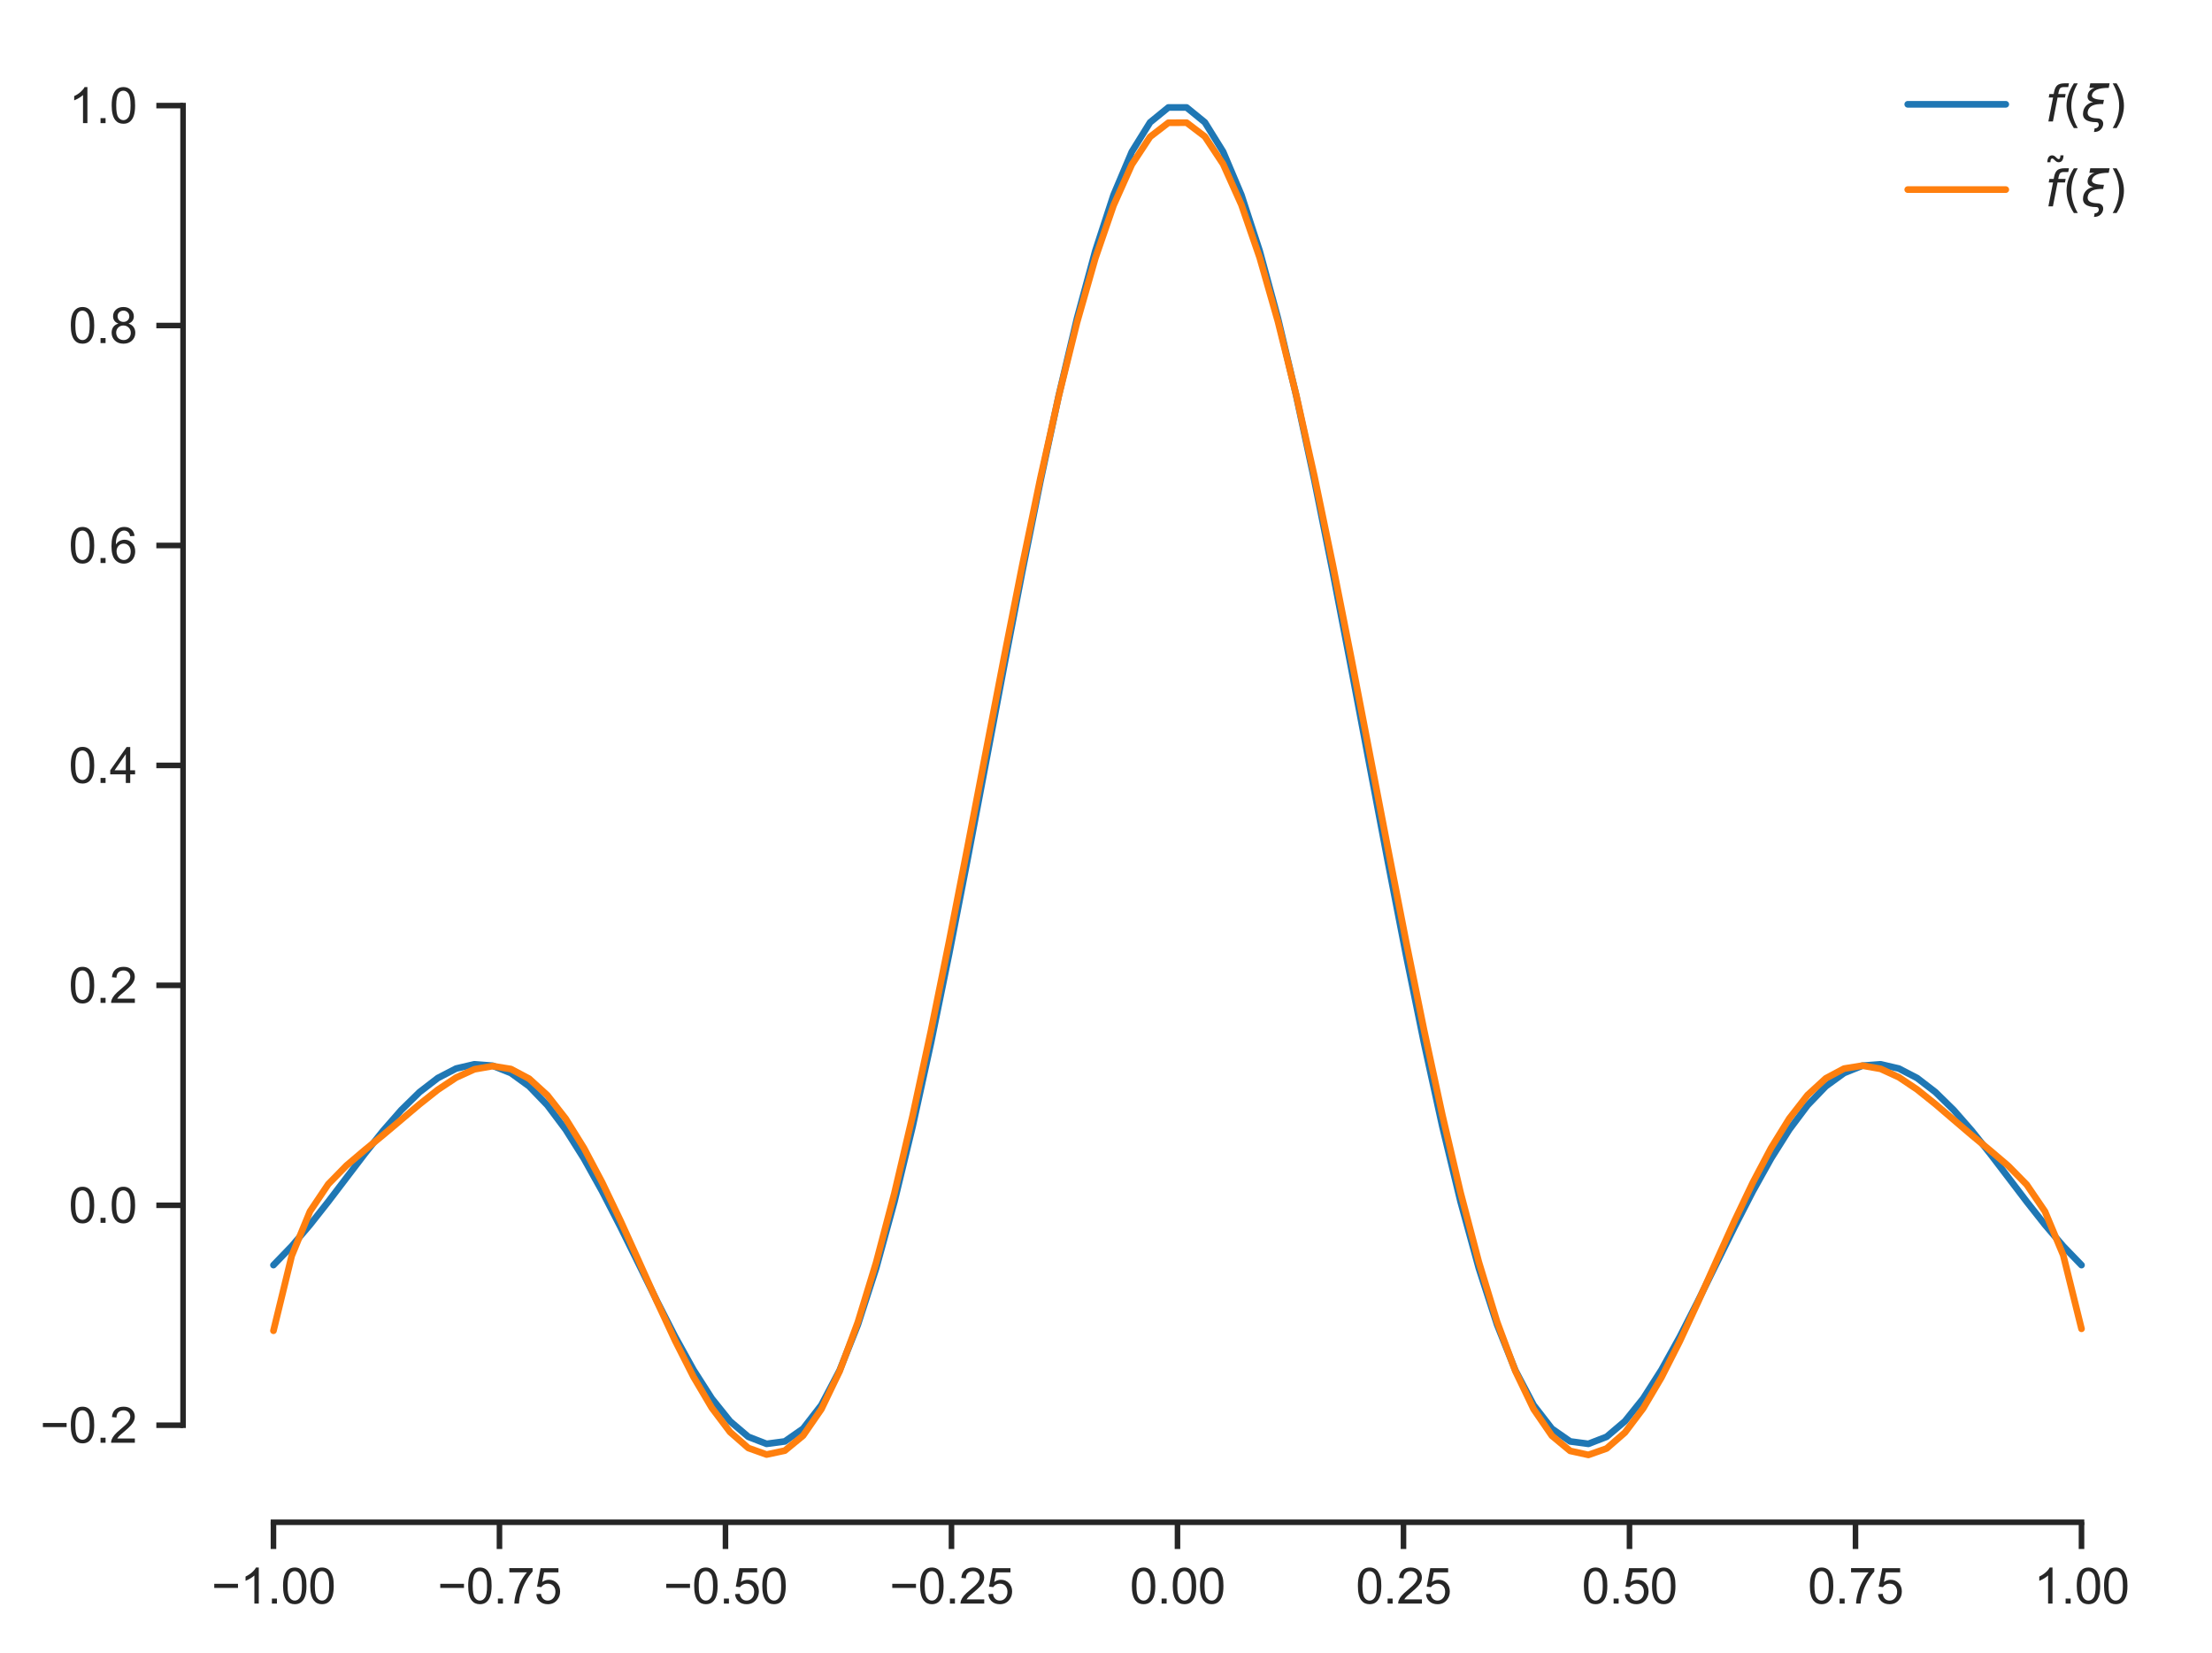 <?xml version="1.0" encoding="utf-8" standalone="no"?>
<!DOCTYPE svg PUBLIC "-//W3C//DTD SVG 1.1//EN"
  "http://www.w3.org/Graphics/SVG/1.1/DTD/svg11.dtd">
<svg xmlns:xlink="http://www.w3.org/1999/xlink" width="397.192pt" height="296.86pt" viewBox="0 0 397.192 296.86" xmlns="http://www.w3.org/2000/svg" version="1.1">
 <defs>
  <style type="text/css">*{stroke-linejoin: round; stroke-linecap: butt}</style>
 </defs>
 <g id="figure_1">
  <g id="patch_1">
   <path d="M 0 296.86 
L 397.192 296.86 
L 397.192 0 
L 0 0 
z
" style="fill: #ffffff"/>
  </g>
  <g id="axes_1">
   <g id="patch_2">
    <path d="M 32.872 273.312 
L 389.992 273.312 
L 389.992 7.2 
L 32.872 7.2 
z
" style="fill: #ffffff"/>
   </g>
   <g id="matplotlib.axis_1">
    <g id="xtick_1">
     <g id="line2d_1">
      <defs>
       <path id="m1ee3061ecd" d="M 0 0 
L 0 4.8 
" style="stroke: #262626"/>
      </defs>
      <g>
       <use xlink:href="#m1ee3061ecd" x="49.104" y="273.312" style="fill: #262626; stroke: #262626"/>
      </g>
     </g>
     <g id="text_1">
      <!-- −1.00 -->
      <g style="fill: #262626" transform="translate(37.972 287.911) scale(0.088 -0.088)">
       <defs>
        <path id="ArialMT-2212" d="M 3381 1997 
L 356 1997 
L 356 2522 
L 3381 2522 
L 3381 1997 
z
" transform="scale(0.016)"/>
        <path id="ArialMT-31" d="M 2384 0 
L 1822 0 
L 1822 3584 
Q 1619 3391 1289 3197 
Q 959 3003 697 2906 
L 697 3450 
Q 1169 3672 1522 3987 
Q 1875 4303 2022 4600 
L 2384 4600 
L 2384 0 
z
" transform="scale(0.016)"/>
        <path id="ArialMT-2e" d="M 581 0 
L 581 641 
L 1222 641 
L 1222 0 
L 581 0 
z
" transform="scale(0.016)"/>
        <path id="ArialMT-30" d="M 266 2259 
Q 266 3072 433 3567 
Q 600 4063 929 4331 
Q 1259 4600 1759 4600 
Q 2128 4600 2406 4451 
Q 2684 4303 2865 4023 
Q 3047 3744 3150 3342 
Q 3253 2941 3253 2259 
Q 3253 1453 3087 958 
Q 2922 463 2592 192 
Q 2263 -78 1759 -78 
Q 1097 -78 719 397 
Q 266 969 266 2259 
z
M 844 2259 
Q 844 1131 1108 757 
Q 1372 384 1759 384 
Q 2147 384 2411 759 
Q 2675 1134 2675 2259 
Q 2675 3391 2411 3762 
Q 2147 4134 1753 4134 
Q 1366 4134 1134 3806 
Q 844 3388 844 2259 
z
" transform="scale(0.016)"/>
       </defs>
       <use xlink:href="#ArialMT-2212"/>
       <use xlink:href="#ArialMT-31" x="58.398"/>
       <use xlink:href="#ArialMT-2e" x="114.014"/>
       <use xlink:href="#ArialMT-30" x="141.797"/>
       <use xlink:href="#ArialMT-30" x="197.412"/>
      </g>
     </g>
    </g>
    <g id="xtick_2">
     <g id="line2d_2">
      <g>
       <use xlink:href="#m1ee3061ecd" x="89.686" y="273.312" style="fill: #262626; stroke: #262626"/>
      </g>
     </g>
     <g id="text_2">
      <!-- −0.75 -->
      <g style="fill: #262626" transform="translate(78.554 287.911) scale(0.088 -0.088)">
       <defs>
        <path id="ArialMT-37" d="M 303 3981 
L 303 4522 
L 3269 4522 
L 3269 4084 
Q 2831 3619 2401 2847 
Q 1972 2075 1738 1259 
Q 1569 684 1522 0 
L 944 0 
Q 953 541 1156 1306 
Q 1359 2072 1739 2783 
Q 2119 3494 2547 3981 
L 303 3981 
z
" transform="scale(0.016)"/>
        <path id="ArialMT-35" d="M 266 1200 
L 856 1250 
Q 922 819 1161 601 
Q 1400 384 1738 384 
Q 2144 384 2425 690 
Q 2706 997 2706 1503 
Q 2706 1984 2436 2262 
Q 2166 2541 1728 2541 
Q 1456 2541 1237 2417 
Q 1019 2294 894 2097 
L 366 2166 
L 809 4519 
L 3088 4519 
L 3088 3981 
L 1259 3981 
L 1013 2750 
Q 1425 3038 1878 3038 
Q 2478 3038 2890 2622 
Q 3303 2206 3303 1553 
Q 3303 931 2941 478 
Q 2500 -78 1738 -78 
Q 1113 -78 717 272 
Q 322 622 266 1200 
z
" transform="scale(0.016)"/>
       </defs>
       <use xlink:href="#ArialMT-2212"/>
       <use xlink:href="#ArialMT-30" x="58.398"/>
       <use xlink:href="#ArialMT-2e" x="114.014"/>
       <use xlink:href="#ArialMT-37" x="141.797"/>
       <use xlink:href="#ArialMT-35" x="197.412"/>
      </g>
     </g>
    </g>
    <g id="xtick_3">
     <g id="line2d_3">
      <g>
       <use xlink:href="#m1ee3061ecd" x="130.268" y="273.312" style="fill: #262626; stroke: #262626"/>
      </g>
     </g>
     <g id="text_3">
      <!-- −0.50 -->
      <g style="fill: #262626" transform="translate(119.135 287.911) scale(0.088 -0.088)">
       <use xlink:href="#ArialMT-2212"/>
       <use xlink:href="#ArialMT-30" x="58.398"/>
       <use xlink:href="#ArialMT-2e" x="114.014"/>
       <use xlink:href="#ArialMT-35" x="141.797"/>
       <use xlink:href="#ArialMT-30" x="197.412"/>
      </g>
     </g>
    </g>
    <g id="xtick_4">
     <g id="line2d_4">
      <g>
       <use xlink:href="#m1ee3061ecd" x="170.85" y="273.312" style="fill: #262626; stroke: #262626"/>
      </g>
     </g>
     <g id="text_4">
      <!-- −0.25 -->
      <g style="fill: #262626" transform="translate(159.717 287.911) scale(0.088 -0.088)">
       <defs>
        <path id="ArialMT-32" d="M 3222 541 
L 3222 0 
L 194 0 
Q 188 203 259 391 
Q 375 700 629 1000 
Q 884 1300 1366 1694 
Q 2113 2306 2375 2664 
Q 2638 3022 2638 3341 
Q 2638 3675 2398 3904 
Q 2159 4134 1775 4134 
Q 1369 4134 1125 3890 
Q 881 3647 878 3216 
L 300 3275 
Q 359 3922 746 4261 
Q 1134 4600 1788 4600 
Q 2447 4600 2831 4234 
Q 3216 3869 3216 3328 
Q 3216 3053 3103 2787 
Q 2991 2522 2730 2228 
Q 2469 1934 1863 1422 
Q 1356 997 1212 845 
Q 1069 694 975 541 
L 3222 541 
z
" transform="scale(0.016)"/>
       </defs>
       <use xlink:href="#ArialMT-2212"/>
       <use xlink:href="#ArialMT-30" x="58.398"/>
       <use xlink:href="#ArialMT-2e" x="114.014"/>
       <use xlink:href="#ArialMT-32" x="141.797"/>
       <use xlink:href="#ArialMT-35" x="197.412"/>
      </g>
     </g>
    </g>
    <g id="xtick_5">
     <g id="line2d_5">
      <g>
       <use xlink:href="#m1ee3061ecd" x="211.432" y="273.312" style="fill: #262626; stroke: #262626"/>
      </g>
     </g>
     <g id="text_5">
      <!-- 0.00 -->
      <g style="fill: #262626" transform="translate(202.869 287.911) scale(0.088 -0.088)">
       <use xlink:href="#ArialMT-30"/>
       <use xlink:href="#ArialMT-2e" x="55.615"/>
       <use xlink:href="#ArialMT-30" x="83.398"/>
       <use xlink:href="#ArialMT-30" x="139.014"/>
      </g>
     </g>
    </g>
    <g id="xtick_6">
     <g id="line2d_6">
      <g>
       <use xlink:href="#m1ee3061ecd" x="252.014" y="273.312" style="fill: #262626; stroke: #262626"/>
      </g>
     </g>
     <g id="text_6">
      <!-- 0.25 -->
      <g style="fill: #262626" transform="translate(243.451 287.911) scale(0.088 -0.088)">
       <use xlink:href="#ArialMT-30"/>
       <use xlink:href="#ArialMT-2e" x="55.615"/>
       <use xlink:href="#ArialMT-32" x="83.398"/>
       <use xlink:href="#ArialMT-35" x="139.014"/>
      </g>
     </g>
    </g>
    <g id="xtick_7">
     <g id="line2d_7">
      <g>
       <use xlink:href="#m1ee3061ecd" x="292.595" y="273.312" style="fill: #262626; stroke: #262626"/>
      </g>
     </g>
     <g id="text_7">
      <!-- 0.50 -->
      <g style="fill: #262626" transform="translate(284.033 287.911) scale(0.088 -0.088)">
       <use xlink:href="#ArialMT-30"/>
       <use xlink:href="#ArialMT-2e" x="55.615"/>
       <use xlink:href="#ArialMT-35" x="83.398"/>
       <use xlink:href="#ArialMT-30" x="139.014"/>
      </g>
     </g>
    </g>
    <g id="xtick_8">
     <g id="line2d_8">
      <g>
       <use xlink:href="#m1ee3061ecd" x="333.177" y="273.312" style="fill: #262626; stroke: #262626"/>
      </g>
     </g>
     <g id="text_8">
      <!-- 0.75 -->
      <g style="fill: #262626" transform="translate(324.614 287.911) scale(0.088 -0.088)">
       <use xlink:href="#ArialMT-30"/>
       <use xlink:href="#ArialMT-2e" x="55.615"/>
       <use xlink:href="#ArialMT-37" x="83.398"/>
       <use xlink:href="#ArialMT-35" x="139.014"/>
      </g>
     </g>
    </g>
    <g id="xtick_9">
     <g id="line2d_9">
      <g>
       <use xlink:href="#m1ee3061ecd" x="373.759" y="273.312" style="fill: #262626; stroke: #262626"/>
      </g>
     </g>
     <g id="text_9">
      <!-- 1.00 -->
      <g style="fill: #262626" transform="translate(365.196 287.911) scale(0.088 -0.088)">
       <use xlink:href="#ArialMT-31"/>
       <use xlink:href="#ArialMT-2e" x="55.615"/>
       <use xlink:href="#ArialMT-30" x="83.398"/>
       <use xlink:href="#ArialMT-30" x="139.014"/>
      </g>
     </g>
    </g>
   </g>
   <g id="matplotlib.axis_2">
    <g id="ytick_1">
     <g id="line2d_10">
      <defs>
       <path id="mbf25f02477" d="M 0 0 
L -4.8 0 
" style="stroke: #262626"/>
      </defs>
      <g>
       <use xlink:href="#mbf25f02477" x="32.872" y="255.885" style="fill: #262626; stroke: #262626"/>
      </g>
     </g>
     <g id="text_10">
      <!-- −0.2 -->
      <g style="fill: #262626" transform="translate(7.2 259.034) scale(0.088 -0.088)">
       <use xlink:href="#ArialMT-2212"/>
       <use xlink:href="#ArialMT-30" x="58.398"/>
       <use xlink:href="#ArialMT-2e" x="114.014"/>
       <use xlink:href="#ArialMT-32" x="141.797"/>
      </g>
     </g>
    </g>
    <g id="ytick_2">
     <g id="line2d_11">
      <g>
       <use xlink:href="#mbf25f02477" x="32.872" y="216.398" style="fill: #262626; stroke: #262626"/>
      </g>
     </g>
     <g id="text_11">
      <!-- 0.0 -->
      <g style="fill: #262626" transform="translate(12.34 219.547) scale(0.088 -0.088)">
       <use xlink:href="#ArialMT-30"/>
       <use xlink:href="#ArialMT-2e" x="55.615"/>
       <use xlink:href="#ArialMT-30" x="83.398"/>
      </g>
     </g>
    </g>
    <g id="ytick_3">
     <g id="line2d_12">
      <g>
       <use xlink:href="#mbf25f02477" x="32.872" y="176.91" style="fill: #262626; stroke: #262626"/>
      </g>
     </g>
     <g id="text_12">
      <!-- 0.2 -->
      <g style="fill: #262626" transform="translate(12.34 180.06) scale(0.088 -0.088)">
       <use xlink:href="#ArialMT-30"/>
       <use xlink:href="#ArialMT-2e" x="55.615"/>
       <use xlink:href="#ArialMT-32" x="83.398"/>
      </g>
     </g>
    </g>
    <g id="ytick_4">
     <g id="line2d_13">
      <g>
       <use xlink:href="#mbf25f02477" x="32.872" y="137.423" style="fill: #262626; stroke: #262626"/>
      </g>
     </g>
     <g id="text_13">
      <!-- 0.4 -->
      <g style="fill: #262626" transform="translate(12.34 140.572) scale(0.088 -0.088)">
       <defs>
        <path id="ArialMT-34" d="M 2069 0 
L 2069 1097 
L 81 1097 
L 81 1613 
L 2172 4581 
L 2631 4581 
L 2631 1613 
L 3250 1613 
L 3250 1097 
L 2631 1097 
L 2631 0 
L 2069 0 
z
M 2069 1613 
L 2069 3678 
L 634 1613 
L 2069 1613 
z
" transform="scale(0.016)"/>
       </defs>
       <use xlink:href="#ArialMT-30"/>
       <use xlink:href="#ArialMT-2e" x="55.615"/>
       <use xlink:href="#ArialMT-34" x="83.398"/>
      </g>
     </g>
    </g>
    <g id="ytick_5">
     <g id="line2d_14">
      <g>
       <use xlink:href="#mbf25f02477" x="32.872" y="97.935" style="fill: #262626; stroke: #262626"/>
      </g>
     </g>
     <g id="text_14">
      <!-- 0.6 -->
      <g style="fill: #262626" transform="translate(12.34 101.085) scale(0.088 -0.088)">
       <defs>
        <path id="ArialMT-36" d="M 3184 3459 
L 2625 3416 
Q 2550 3747 2413 3897 
Q 2184 4138 1850 4138 
Q 1581 4138 1378 3988 
Q 1113 3794 959 3422 
Q 806 3050 800 2363 
Q 1003 2672 1297 2822 
Q 1591 2972 1913 2972 
Q 2475 2972 2870 2558 
Q 3266 2144 3266 1488 
Q 3266 1056 3080 686 
Q 2894 316 2569 119 
Q 2244 -78 1831 -78 
Q 1128 -78 684 439 
Q 241 956 241 2144 
Q 241 3472 731 4075 
Q 1159 4600 1884 4600 
Q 2425 4600 2770 4297 
Q 3116 3994 3184 3459 
z
M 888 1484 
Q 888 1194 1011 928 
Q 1134 663 1356 523 
Q 1578 384 1822 384 
Q 2178 384 2434 671 
Q 2691 959 2691 1453 
Q 2691 1928 2437 2201 
Q 2184 2475 1800 2475 
Q 1419 2475 1153 2201 
Q 888 1928 888 1484 
z
" transform="scale(0.016)"/>
       </defs>
       <use xlink:href="#ArialMT-30"/>
       <use xlink:href="#ArialMT-2e" x="55.615"/>
       <use xlink:href="#ArialMT-36" x="83.398"/>
      </g>
     </g>
    </g>
    <g id="ytick_6">
     <g id="line2d_15">
      <g>
       <use xlink:href="#mbf25f02477" x="32.872" y="58.448" style="fill: #262626; stroke: #262626"/>
      </g>
     </g>
     <g id="text_15">
      <!-- 0.8 -->
      <g style="fill: #262626" transform="translate(12.34 61.597) scale(0.088 -0.088)">
       <defs>
        <path id="ArialMT-38" d="M 1131 2484 
Q 781 2613 612 2850 
Q 444 3088 444 3419 
Q 444 3919 803 4259 
Q 1163 4600 1759 4600 
Q 2359 4600 2725 4251 
Q 3091 3903 3091 3403 
Q 3091 3084 2923 2848 
Q 2756 2613 2416 2484 
Q 2838 2347 3058 2040 
Q 3278 1734 3278 1309 
Q 3278 722 2862 322 
Q 2447 -78 1769 -78 
Q 1091 -78 675 323 
Q 259 725 259 1325 
Q 259 1772 486 2073 
Q 713 2375 1131 2484 
z
M 1019 3438 
Q 1019 3113 1228 2906 
Q 1438 2700 1772 2700 
Q 2097 2700 2305 2904 
Q 2513 3109 2513 3406 
Q 2513 3716 2298 3927 
Q 2084 4138 1766 4138 
Q 1444 4138 1231 3931 
Q 1019 3725 1019 3438 
z
M 838 1322 
Q 838 1081 952 856 
Q 1066 631 1291 507 
Q 1516 384 1775 384 
Q 2178 384 2440 643 
Q 2703 903 2703 1303 
Q 2703 1709 2433 1975 
Q 2163 2241 1756 2241 
Q 1359 2241 1098 1978 
Q 838 1716 838 1322 
z
" transform="scale(0.016)"/>
       </defs>
       <use xlink:href="#ArialMT-30"/>
       <use xlink:href="#ArialMT-2e" x="55.615"/>
       <use xlink:href="#ArialMT-38" x="83.398"/>
      </g>
     </g>
    </g>
    <g id="ytick_7">
     <g id="line2d_16">
      <g>
       <use xlink:href="#mbf25f02477" x="32.872" y="18.96" style="fill: #262626; stroke: #262626"/>
      </g>
     </g>
     <g id="text_16">
      <!-- 1.0 -->
      <g style="fill: #262626" transform="translate(12.34 22.11) scale(0.088 -0.088)">
       <use xlink:href="#ArialMT-31"/>
       <use xlink:href="#ArialMT-2e" x="55.615"/>
       <use xlink:href="#ArialMT-30" x="83.398"/>
      </g>
     </g>
    </g>
   </g>
   <g id="line2d_17">
    <path d="M 49.104 227.138 
L 52.384 223.744 
L 55.663 219.902 
L 58.942 215.749 
L 62.222 211.441 
L 65.501 207.145 
L 68.781 203.036 
L 72.06 199.291 
L 75.339 196.077 
L 78.619 193.552 
L 81.898 191.851 
L 85.177 191.086 
L 88.457 191.338 
L 91.736 192.651 
L 95.015 195.03 
L 98.295 198.442 
L 101.574 202.81 
L 104.853 208.016 
L 108.133 213.904 
L 111.412 220.283 
L 114.691 226.932 
L 117.971 233.603 
L 121.25 240.034 
L 124.529 245.953 
L 127.809 251.087 
L 131.088 255.172 
L 134.367 257.96 
L 137.647 259.23 
L 140.926 258.795 
L 144.205 256.509 
L 147.485 252.274 
L 150.764 246.042 
L 154.043 237.824 
L 157.323 227.685 
L 160.602 215.749 
L 163.881 202.196 
L 167.161 187.254 
L 170.44 171.202 
L 173.719 154.357 
L 176.999 137.067 
L 180.278 119.703 
L 183.557 102.649 
L 186.837 86.291 
L 190.116 71.005 
L 193.395 57.15 
L 196.675 45.054 
L 199.954 35.005 
L 203.233 27.248 
L 206.513 21.968 
L 209.792 19.296 
L 213.071 19.296 
L 216.351 21.968 
L 219.63 27.248 
L 222.909 35.005 
L 226.189 45.054 
L 229.468 57.15 
L 232.747 71.005 
L 236.027 86.291 
L 239.306 102.649 
L 242.585 119.703 
L 245.865 137.067 
L 249.144 154.357 
L 252.423 171.202 
L 255.703 187.254 
L 258.982 202.196 
L 262.262 215.749 
L 265.541 227.685 
L 268.82 237.824 
L 272.1 246.042 
L 275.379 252.274 
L 278.658 256.509 
L 281.938 258.795 
L 285.217 259.23 
L 288.496 257.96 
L 291.776 255.172 
L 295.055 251.087 
L 298.334 245.953 
L 301.614 240.034 
L 304.893 233.603 
L 308.172 226.932 
L 311.452 220.283 
L 314.731 213.904 
L 318.01 208.016 
L 321.29 202.81 
L 324.569 198.442 
L 327.848 195.03 
L 331.128 192.651 
L 334.407 191.338 
L 337.686 191.086 
L 340.966 191.851 
L 344.245 193.552 
L 347.524 196.077 
L 350.804 199.291 
L 354.083 203.036 
L 357.362 207.145 
L 360.642 211.441 
L 363.921 215.749 
L 367.2 219.902 
L 370.48 223.744 
L 373.759 227.138 
" clip-path="url(#p1a9165a95f)" style="fill: none; stroke: #1f77b4; stroke-width: 1.2; stroke-linecap: round"/>
   </g>
   <g id="line2d_18">
    <path d="M 49.104 238.922 
L 52.384 225.467 
L 55.663 217.492 
L 58.942 212.611 
L 62.222 209.254 
L 65.501 206.475 
L 68.781 203.786 
L 72.06 201.026 
L 75.339 198.253 
L 78.619 195.652 
L 81.898 193.475 
L 85.177 191.982 
L 88.457 191.407 
L 91.736 191.932 
L 95.015 193.669 
L 98.295 196.653 
L 101.574 200.843 
L 104.853 206.122 
L 108.133 212.306 
L 111.412 219.157 
L 114.691 226.393 
L 117.971 233.7 
L 121.25 240.749 
L 124.529 247.21 
L 127.809 252.762 
L 131.088 257.106 
L 134.367 259.976 
L 137.647 261.149 
L 140.926 260.449 
L 144.205 257.755 
L 147.485 253.004 
L 150.764 246.193 
L 154.043 237.377 
L 157.323 226.667 
L 160.602 214.232 
L 163.881 200.286 
L 167.161 185.089 
L 170.44 168.938 
L 173.719 152.156 
L 176.999 135.088 
L 180.278 118.092 
L 183.557 101.526 
L 186.837 85.745 
L 190.116 71.088 
L 193.395 57.872 
L 196.675 46.383 
L 199.954 36.872 
L 203.233 29.546 
L 206.513 24.566 
L 209.792 22.04 
L 213.071 22.023 
L 216.351 24.517 
L 219.63 29.466 
L 222.909 36.762 
L 226.189 46.247 
L 229.468 57.713 
L 232.747 70.911 
L 236.027 85.555 
L 239.306 101.328 
L 242.585 117.89 
L 245.865 134.889 
L 249.144 151.964 
L 252.423 168.759 
L 255.703 184.928 
L 258.982 200.146 
L 262.262 214.116 
L 265.541 226.578 
L 268.82 237.316 
L 272.1 246.161 
L 275.379 253 
L 278.658 257.777 
L 281.938 260.495 
L 285.217 261.216 
L 288.496 260.06 
L 291.776 257.201 
L 295.055 252.863 
L 298.334 247.312 
L 301.614 240.845 
L 304.893 233.785 
L 308.172 226.462 
L 311.452 219.207 
L 314.731 212.334 
L 318.01 206.125 
L 321.29 200.822 
L 324.569 196.61 
L 327.848 193.607 
L 331.128 191.857 
L 334.407 191.326 
L 337.686 191.904 
L 340.966 193.409 
L 344.245 195.607 
L 347.524 198.237 
L 350.804 201.046 
L 354.083 203.842 
L 357.362 206.56 
L 360.642 209.352 
L 363.921 212.693 
L 367.2 217.51 
L 370.48 225.351 
L 373.759 238.573 
" clip-path="url(#p1a9165a95f)" style="fill: none; stroke: #ff7f0e; stroke-width: 1.2; stroke-linecap: round"/>
   </g>
   <g id="patch_3">
    <path d="M 32.872 255.885 
L 32.872 18.96 
" style="fill: none; stroke: #262626; stroke-linejoin: miter; stroke-linecap: square"/>
   </g>
   <g id="patch_4">
    <path d="M 49.104 273.312 
L 373.759 273.312 
" style="fill: none; stroke: #262626; stroke-linejoin: miter; stroke-linecap: square"/>
   </g>
   <g id="legend_1">
    <g id="line2d_19">
     <path d="M 342.56 18.728 
L 351.36 18.728 
L 360.16 18.728 
" style="fill: none; stroke: #1f77b4; stroke-width: 1.2; stroke-linecap: round"/>
    </g>
    <g id="text_17">
     <!-- $f(\xi)$ -->
     <g style="fill: #262626" transform="translate(367.2 21.808) scale(0.088 -0.088)">
      <defs>
       <path id="DejaVuSans-Oblique-66" d="M 3059 4863 
L 2969 4384 
L 2419 4384 
Q 2106 4384 1964 4261 
Q 1822 4138 1753 3809 
L 1691 3500 
L 2638 3500 
L 2553 3053 
L 1606 3053 
L 1013 0 
L 434 0 
L 1031 3053 
L 481 3053 
L 563 3500 
L 1113 3500 
L 1159 3744 
Q 1278 4363 1576 4613 
Q 1875 4863 2516 4863 
L 3059 4863 
z
" transform="scale(0.016)"/>
       <path id="DejaVuSans-28" d="M 1984 4856 
Q 1566 4138 1362 3434 
Q 1159 2731 1159 2009 
Q 1159 1288 1364 580 
Q 1569 -128 1984 -844 
L 1484 -844 
Q 1016 -109 783 600 
Q 550 1309 550 2009 
Q 550 2706 781 3412 
Q 1013 4119 1484 4856 
L 1984 4856 
z
" transform="scale(0.016)"/>
       <path id="DejaVuSans-Oblique-3be" d="M 2016 397 
Q 2428 394 2628 159 
Q 2844 -88 2772 -463 
Q 2700 -822 2422 -1072 
Q 2119 -1344 1609 -1344 
Q 1656 -1109 1700 -872 
Q 1913 -888 2072 -750 
Q 2194 -641 2216 -525 
Q 2247 -359 2175 -222 
Q 2100 -91 1922 -91 
Q -25 -91 241 1275 
Q 422 2213 1516 2488 
Q 663 2600 822 3413 
Q 941 4028 1678 4284 
L 1028 4284 
L 1141 4863 
L 3606 4863 
L 3494 4284 
Q 1528 4284 1350 3375 
Q 1234 2778 2881 2750 
L 2778 2219 
Q 1009 2288 819 1275 
Q 659 428 2016 397 
z
" transform="scale(0.016)"/>
       <path id="DejaVuSans-29" d="M 513 4856 
L 1013 4856 
Q 1481 4119 1714 3412 
Q 1947 2706 1947 2009 
Q 1947 1309 1714 600 
Q 1481 -109 1013 -844 
L 513 -844 
Q 928 -128 1133 580 
Q 1338 1288 1338 2009 
Q 1338 2731 1133 3434 
Q 928 4138 513 4856 
z
" transform="scale(0.016)"/>
      </defs>
      <use xlink:href="#DejaVuSans-Oblique-66" transform="translate(0 0.016)"/>
      <use xlink:href="#DejaVuSans-28" transform="translate(35.205 0.016)"/>
      <use xlink:href="#DejaVuSans-Oblique-3be" transform="translate(74.219 0.016)"/>
      <use xlink:href="#DejaVuSans-29" transform="translate(129.98 0.016)"/>
     </g>
    </g>
    <g id="line2d_20">
     <path d="M 342.56 34.04 
L 351.36 34.04 
L 360.16 34.04 
" style="fill: none; stroke: #ff7f0e; stroke-width: 1.2; stroke-linecap: round"/>
    </g>
    <g id="text_18">
     <!-- $\tilde{f}(\xi)$ -->
     <g style="fill: #262626" transform="translate(367.2 37.12) scale(0.088 -0.088)">
      <defs>
       <path id="DejaVuSans-303" d="M -1621 4281 
L -1799 4453 
Q -1867 4516 -1919 4545 
Q -1971 4575 -2011 4575 
Q -2130 4575 -2186 4461 
Q -2242 4347 -2249 4091 
L -2639 4091 
Q -2633 4513 -2473 4742 
Q -2314 4972 -2030 4972 
Q -1911 4972 -1811 4928 
Q -1711 4884 -1596 4781 
L -1417 4609 
Q -1349 4547 -1297 4517 
Q -1246 4488 -1205 4488 
Q -1086 4488 -1030 4602 
Q -974 4716 -967 4972 
L -577 4972 
Q -583 4550 -742 4320 
Q -902 4091 -1186 4091 
Q -1305 4091 -1405 4134 
Q -1505 4178 -1621 4281 
z
" transform="scale(0.016)"/>
      </defs>
      <use xlink:href="#DejaVuSans-303" transform="translate(47.036 25.312)"/>
      <use xlink:href="#DejaVuSans-Oblique-66" transform="translate(0 0.75)"/>
      <use xlink:href="#DejaVuSans-28" transform="translate(35.205 0.75)"/>
      <use xlink:href="#DejaVuSans-Oblique-3be" transform="translate(74.219 0.75)"/>
      <use xlink:href="#DejaVuSans-29" transform="translate(129.98 0.75)"/>
     </g>
    </g>
   </g>
  </g>
 </g>
 <defs>
  <clipPath id="p1a9165a95f">
   <rect x="32.872" y="7.2" width="357.12" height="266.112"/>
  </clipPath>
 </defs>
</svg>